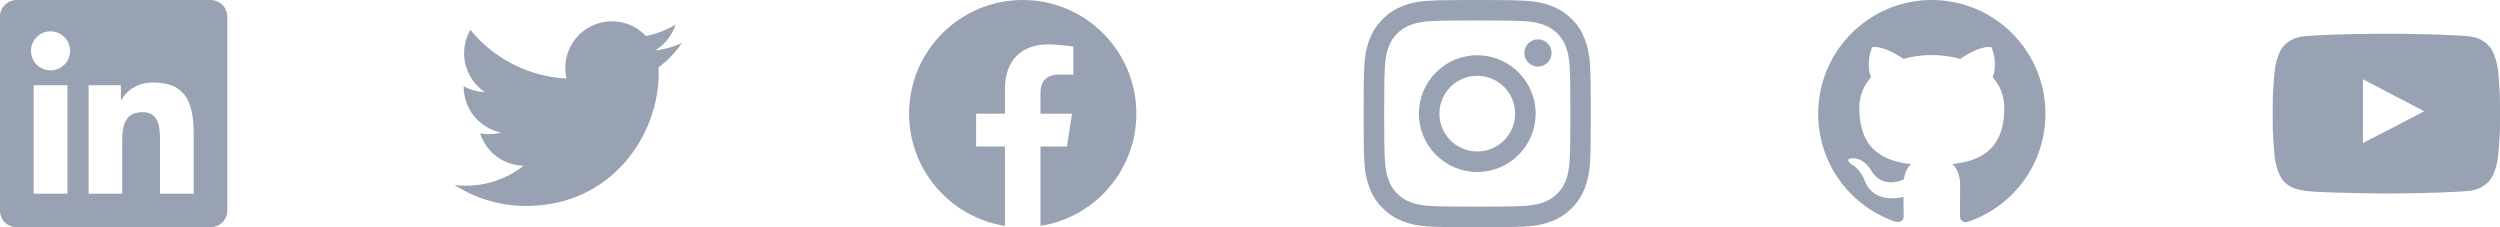 <svg width="264" height="24" viewBox="0 0 264 24" fill="none" xmlns="http://www.w3.org/2000/svg">
<g clip-path="url(#clip0_2_9178)">
<path d="M22.223 0H1.772C0.792 0 0 0.773 0 1.73V22.266C0 23.222 0.792 24 1.772 24H22.223C23.203 24 24 23.222 24 22.27V1.73C24 0.773 23.203 0 22.223 0ZM7.12 20.452H3.558V8.995H7.12V20.452ZM5.339 7.434C4.195 7.434 3.272 6.511 3.272 5.372C3.272 4.233 4.195 3.309 5.339 3.309C6.478 3.309 7.402 4.233 7.402 5.372C7.402 6.506 6.478 7.434 5.339 7.434ZM20.452 20.452H16.894V14.883C16.894 13.556 16.87 11.845 15.042 11.845C13.191 11.845 12.909 13.294 12.909 14.789V20.452H9.356V8.995H12.769V10.561H12.816C13.289 9.661 14.452 8.709 16.181 8.709C19.786 8.709 20.452 11.081 20.452 14.166V20.452Z" fill="#98A2B3"/>
</g>
<path d="M55.55 21.75C64.605 21.75 69.558 14.247 69.558 7.742C69.558 7.531 69.554 7.316 69.544 7.105C70.508 6.408 71.34 5.545 72 4.556C71.103 4.955 70.15 5.216 69.174 5.329C70.201 4.713 70.971 3.746 71.339 2.606C70.373 3.179 69.316 3.583 68.213 3.801C67.471 3.012 66.489 2.489 65.42 2.314C64.35 2.139 63.253 2.321 62.298 2.832C61.342 3.343 60.582 4.155 60.134 5.142C59.686 6.128 59.575 7.235 59.819 8.291C57.862 8.192 55.948 7.684 54.2 6.798C52.452 5.913 50.91 4.67 49.673 3.15C49.044 4.233 48.852 5.516 49.135 6.736C49.418 7.957 50.155 9.024 51.196 9.72C50.415 9.695 49.65 9.485 48.966 9.106V9.167C48.965 10.304 49.358 11.407 50.078 12.287C50.798 13.167 51.801 13.771 52.916 13.995C52.192 14.193 51.432 14.222 50.695 14.08C51.01 15.058 51.622 15.913 52.446 16.527C53.27 17.14 54.265 17.481 55.292 17.502C53.548 18.871 51.394 19.614 49.177 19.611C48.783 19.61 48.39 19.586 48 19.539C50.253 20.984 52.873 21.752 55.55 21.75Z" fill="#98A2B3"/>
<g clip-path="url(#clip1_2_9178)">
<path d="M120 12C120 5.373 114.627 0 108 0C101.373 0 96 5.373 96 12C96 17.989 100.388 22.954 106.125 23.854V15.469H103.078V12H106.125V9.356C106.125 6.349 107.917 4.688 110.658 4.688C111.97 4.688 113.344 4.922 113.344 4.922V7.875H111.831C110.34 7.875 109.875 8.8 109.875 9.75V12H113.203L112.671 15.469H109.875V23.854C115.612 22.954 120 17.989 120 12Z" fill="#98A2B3"/>
</g>
<g clip-path="url(#clip2_2_9178)">
<path d="M156 2.161C159.206 2.161 159.586 2.175 160.847 2.231C162.019 2.283 162.652 2.48 163.073 2.644C163.631 2.859 164.034 3.122 164.452 3.539C164.873 3.961 165.131 4.359 165.347 4.917C165.511 5.339 165.708 5.977 165.759 7.144C165.816 8.409 165.83 8.789 165.83 11.991C165.83 15.197 165.816 15.577 165.759 16.837C165.708 18.009 165.511 18.642 165.347 19.064C165.131 19.622 164.869 20.025 164.452 20.442C164.03 20.864 163.631 21.122 163.073 21.337C162.652 21.502 162.014 21.698 160.847 21.75C159.581 21.806 159.202 21.82 156 21.82C152.794 21.82 152.414 21.806 151.153 21.75C149.981 21.698 149.348 21.502 148.927 21.337C148.369 21.122 147.966 20.859 147.548 20.442C147.127 20.02 146.869 19.622 146.653 19.064C146.489 18.642 146.292 18.005 146.241 16.837C146.184 15.572 146.17 15.192 146.17 11.991C146.17 8.784 146.184 8.405 146.241 7.144C146.292 5.972 146.489 5.339 146.653 4.917C146.869 4.359 147.131 3.956 147.548 3.539C147.97 3.117 148.369 2.859 148.927 2.644C149.348 2.48 149.986 2.283 151.153 2.231C152.414 2.175 152.794 2.161 156 2.161ZM156 0C152.742 0 152.334 0.014 151.055 0.07C149.78 0.127 148.903 0.333 148.144 0.628C147.352 0.938 146.681 1.345 146.016 2.016C145.345 2.681 144.938 3.352 144.628 4.139C144.333 4.903 144.127 5.775 144.07 7.05C144.014 8.334 144 8.742 144 12C144 15.258 144.014 15.666 144.07 16.945C144.127 18.22 144.333 19.097 144.628 19.856C144.938 20.648 145.345 21.319 146.016 21.984C146.681 22.65 147.352 23.062 148.139 23.367C148.903 23.663 149.775 23.869 151.05 23.925C152.33 23.981 152.738 23.995 155.995 23.995C159.253 23.995 159.661 23.981 160.941 23.925C162.216 23.869 163.092 23.663 163.852 23.367C164.639 23.062 165.309 22.65 165.975 21.984C166.641 21.319 167.053 20.648 167.358 19.861C167.653 19.097 167.859 18.225 167.916 16.95C167.972 15.67 167.986 15.262 167.986 12.005C167.986 8.747 167.972 8.339 167.916 7.059C167.859 5.784 167.653 4.908 167.358 4.148C167.062 3.352 166.655 2.681 165.984 2.016C165.319 1.35 164.648 0.938 163.861 0.633C163.097 0.338 162.225 0.131 160.95 0.075C159.666 0.014 159.258 0 156 0Z" fill="#98A2B3"/>
<path d="M156 5.836C152.597 5.836 149.836 8.597 149.836 12C149.836 15.403 152.597 18.164 156 18.164C159.403 18.164 162.164 15.403 162.164 12C162.164 8.597 159.403 5.836 156 5.836ZM156 15.998C153.792 15.998 152.002 14.208 152.002 12C152.002 9.792 153.792 8.002 156 8.002C158.208 8.002 159.998 9.792 159.998 12C159.998 14.208 158.208 15.998 156 15.998Z" fill="#98A2B3"/>
<path d="M163.847 5.592C163.847 6.389 163.2 7.031 162.408 7.031C161.611 7.031 160.969 6.385 160.969 5.592C160.969 4.796 161.616 4.153 162.408 4.153C163.2 4.153 163.847 4.8 163.847 5.592Z" fill="#98A2B3"/>
</g>
<g clip-path="url(#clip3_2_9178)">
<path fill-rule="evenodd" clip-rule="evenodd" d="M204 0C197.372 0 192 5.381 192 12.02C192 17.33 195.438 21.836 200.207 23.425C200.807 23.536 201.025 23.165 201.025 22.846C201.025 22.561 201.016 21.804 201.01 20.802C197.671 21.528 196.967 19.19 196.967 19.19C196.422 17.801 195.635 17.431 195.635 17.431C194.545 16.687 195.718 16.702 195.718 16.702C196.921 16.786 197.555 17.94 197.555 17.94C198.625 19.776 200.364 19.246 201.047 18.938C201.157 18.162 201.467 17.633 201.81 17.333C199.146 17.029 196.344 15.997 196.344 11.392C196.344 10.08 196.812 9.006 197.579 8.166C197.455 7.862 197.044 6.64 197.696 4.986C197.696 4.986 198.704 4.662 200.996 6.217C201.975 5.95 202.985 5.814 204 5.813C205.02 5.818 206.046 5.951 207.005 6.217C209.296 4.662 210.301 4.985 210.301 4.985C210.956 6.64 210.544 7.862 210.421 8.166C211.189 9.006 211.655 10.08 211.655 11.392C211.655 16.009 208.848 17.026 206.176 17.323C206.606 17.694 206.989 18.427 206.989 19.549C206.989 21.155 206.975 22.452 206.975 22.846C206.975 23.167 207.191 23.542 207.8 23.424C210.19 22.622 212.267 21.09 213.739 19.044C215.21 16.998 216.001 14.541 216 12.02C216 5.381 210.626 0 204 0Z" fill="#98A2B3"/>
</g>
<path d="M263.761 7.2C263.761 7.2 263.527 5.545 262.805 4.819C261.891 3.862 260.869 3.858 260.4 3.801C257.044 3.558 252.005 3.558 252.005 3.558H251.995C251.995 3.558 246.956 3.558 243.6 3.801C243.131 3.858 242.109 3.862 241.195 4.819C240.473 5.545 240.244 7.2 240.244 7.2C240.244 7.2 240 9.145 240 11.086V12.905C240 14.845 240.239 16.79 240.239 16.79C240.239 16.79 240.473 18.445 241.191 19.172C242.105 20.128 243.305 20.095 243.839 20.198C245.761 20.381 252 20.437 252 20.437C252 20.437 257.044 20.428 260.4 20.189C260.869 20.133 261.891 20.128 262.805 19.172C263.527 18.445 263.761 16.79 263.761 16.79C263.761 16.79 264 14.85 264 12.905V11.086C264 9.145 263.761 7.2 263.761 7.2ZM249.52 15.112V8.367L256.003 11.751L249.52 15.112Z" fill="#98A2B3"/>
<defs>
<clipPath id="clip0_2_9178">
<rect width="24" height="24" fill="white"/>
</clipPath>
<clipPath id="clip1_2_9178">
<rect width="24" height="24" fill="white" transform="translate(96)"/>
</clipPath>
<clipPath id="clip2_2_9178">
<rect width="24" height="24" fill="white" transform="translate(144)"/>
</clipPath>
<clipPath id="clip3_2_9178">
<rect width="24" height="24" fill="white" transform="translate(192)"/>
</clipPath>
</defs>
</svg>
